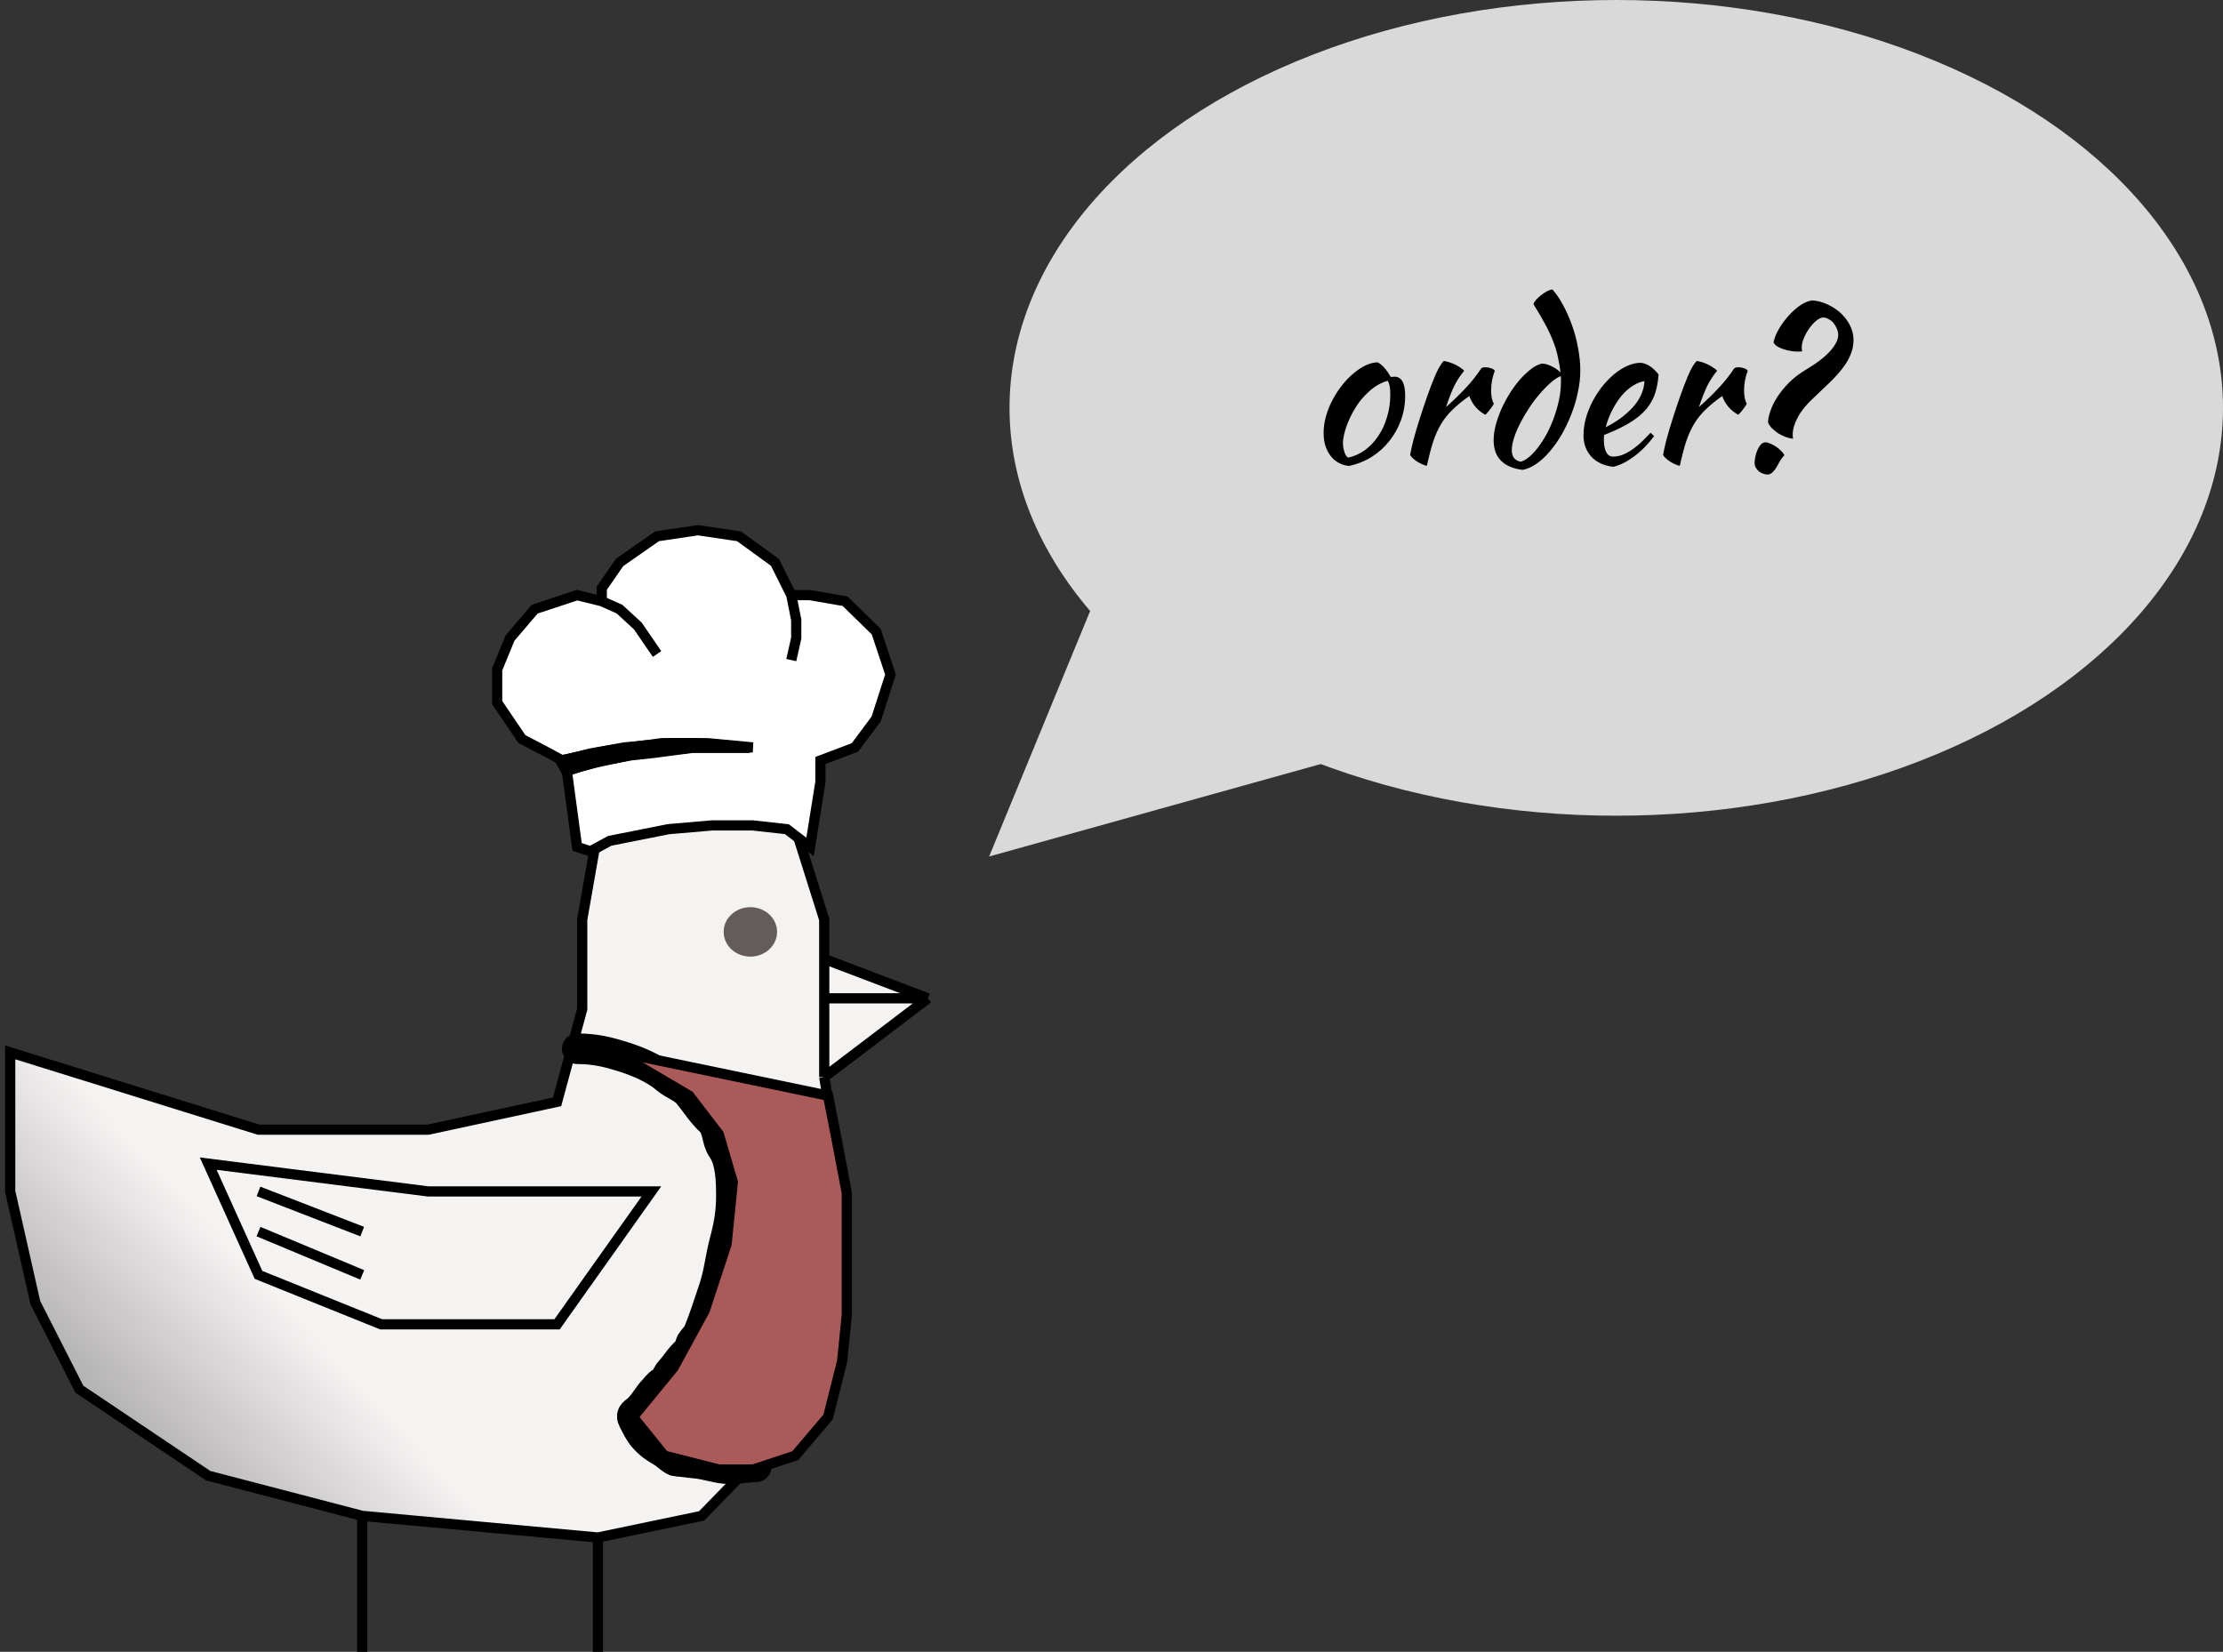 <svg width="218" height="162" viewBox="0 0 218 162" fill="none" xmlns="http://www.w3.org/2000/svg">
<rect x="0" y="0" width="218" height="162" fill="#333333" stroke="none"/>
<path d="M80.829 132.909L82.678 125.03V116.848L80.829 105.636L91 97.909L80.829 94.046V90.182L78.055 81.394L70.966 75.939H65.726L58.637 81.394L57.096 90.182V98.97L54.63 108.061L41.993 110.788H25.349L1 103.212V116.848L3.466 127.758L7.781 136.242L20.418 144.727L35.52 148.667L58.637 150.788L68.808 148.667L75.589 141.697L80.829 132.909Z" fill="url(#paint0_linear_11_52)"/>
<path d="M58.637 150.788L68.808 148.667L75.589 141.697L80.829 132.909L82.678 125.03V116.848L80.829 105.636M58.637 150.788L35.521 148.667M58.637 150.788V162M35.521 148.667L20.418 144.727L7.781 136.242L3.466 127.758L1 116.848V103.212L25.349 110.788H41.993L54.63 108.061L57.096 98.97V90.182L58.637 81.394L65.726 75.939H70.966L78.055 81.394L80.829 90.182V94.046M35.521 148.667V162M80.829 105.636V97.909M80.829 105.636L91 97.909M80.829 97.909H91M80.829 97.909V94.046M91 97.909L80.829 94.046M35.521 120.788L25.349 116.848M35.521 125.03L25.349 120.788M20.418 114.121L25.349 125.03L37.37 129.879H54.63L63.877 116.848H41.993L20.418 114.121Z" stroke="black"/>
<ellipse cx="2.62" cy="2.424" rx="2.62" ry="2.424" transform="matrix(-1 0 0 1 76.205 88.97)" fill="#645B5B"/>
<path d="M56.595 83.06L55.579 75.547L55.143 74.585L53.885 73.898L51.175 72.478L48.755 68.905V65.652L50.013 62.583L52.433 59.742L56.595 58.368L59.015 58.963V57.681L60.757 55.161L64.435 52.596L68.452 52L72.469 52.596L76.002 55.161L77.599 58.368H79.438L82.874 58.963L85.923 61.941L87.327 66.156L85.923 70.508L83.842 73.302L80.454 74.585V76.693L79.438 83.06L77.163 81.32L73.824 80.953H69.807L65.549 81.32L59.789 82.465L57.902 83.492L56.595 83.06Z" fill="white"/>
<path d="M55.579 75.547L56.595 83.06L57.902 83.492L59.789 82.465L65.549 81.32L69.807 80.953H73.824L77.163 81.32L79.438 83.06L80.454 76.693V74.585L83.842 73.302L85.923 70.508L87.327 66.156L85.923 61.941L82.874 58.963L79.438 58.368H77.599M55.579 75.547L55.143 74.585M55.579 75.547L58.289 74.814L62.548 73.898L67.968 73.302H73.824L69.42 72.89H65.549L61.241 73.302L57.902 73.898L55.143 74.585M77.599 58.368L76.002 55.161L72.469 52.596L68.452 52L64.435 52.596L60.757 55.161L59.015 57.681V58.963M77.599 58.368L78.083 60.796V62.583L77.599 64.736M59.015 58.963L56.595 58.368L52.433 59.742L50.013 62.583L48.755 65.652V68.905L51.175 72.478L53.885 73.898L55.143 74.585M59.015 58.963L60.757 59.742L62.548 61.391L64.435 64.14" stroke="black"/>
<path d="M59.305 73.669L54.95 74.585L55.531 75.639L57.079 75.135L59.112 74.585L61.87 74.081L64 73.852L67.871 73.348H70.533H73.534L70.872 73.073L68.259 72.89H64.871L61.386 73.348L59.305 73.669Z" fill="black" stroke="black"/>
<path d="M56.61 102.855C58.337 102.855 59.616 103.162 61.285 103.697C62.668 104.14 64.274 104.841 65.369 105.79C66.005 106.34 66.987 106.643 67.525 107.298C68.208 108.131 68.889 109.209 69.671 109.915C70.445 110.613 70.262 111.832 70.832 112.644C71.689 113.866 71.723 115.84 71.723 117.303C71.723 118.956 71.486 120.223 71.07 121.787C70.665 123.312 70.522 124.882 70.034 126.332C69.546 127.78 69.11 129.176 68.551 130.56C68.41 130.91 68.138 131.208 67.898 131.494C67.653 131.785 67.66 132.337 67.339 132.592C66.745 133.062 66.289 133.876 65.753 134.439C65.396 134.813 65.324 135.397 64.861 135.588C64.634 135.681 64.255 136.187 64.115 136.327C63.58 136.856 63.102 137.83 62.487 138.317C62.081 138.639 61.863 138.763 62.104 139.241C62.383 139.793 62.719 140.505 63.141 140.975C63.783 141.69 64.196 141.95 65.006 142.422C65.361 142.628 66.001 143.291 66.354 143.304C66.974 143.328 67.553 143.442 68.137 143.489C69.261 143.578 70.428 144.043 71.537 144.043C72.417 144.043 73.364 143.858 74.149 143.858" stroke="black" stroke-width="3" stroke-linecap="round"/>
<path d="M61.153 103.667L56.408 102.303L81.204 107.455L82.123 112.152L83.041 117V122V128.97L82.582 133.515L81.204 138.97L77.99 142.758L73.857 144.121H70.49L65.133 142.758L62.072 138.97L66.051 134.121L69.112 128.515L71.255 122L71.867 115.939L70.49 111.242L67.582 107.455L61.153 103.667Z" fill="#AB5A5A" stroke="black"/>
<ellipse cx="158.5" cy="40" rx="59.5" ry="40" fill="#D9D9D9"/>
<path d="M97 84L108.696 55.569L136.643 72.946L97 84Z" fill="#D9D9D9"/>
<path d="M132.3 45.7C131.54 45.62 130.933 45.287 130.48 44.7C130.027 44.113 129.8 43.367 129.8 42.46C129.8 41.927 129.88 41.373 130.04 40.8C130.2 40.227 130.427 39.673 130.72 39.14C131.013 38.593 131.36 38.08 131.76 37.6C132.16 37.12 132.593 36.707 133.06 36.36C133.793 35.813 134.48 35.54 135.12 35.54C135.547 35.767 135.967 36.24 136.38 36.96C136.447 36.96 136.507 36.96 136.56 36.96C136.613 36.947 136.673 36.94 136.74 36.94C137.447 36.94 137.8 37.567 137.8 38.82C137.8 39.66 137.66 40.46 137.38 41.22C137.113 41.967 136.733 42.647 136.24 43.26C135.76 43.873 135.18 44.393 134.5 44.82C133.833 45.233 133.1 45.527 132.3 45.7ZM133.32 39.4C133.093 39.707 132.88 40.04 132.68 40.4C132.48 40.76 132.307 41.127 132.16 41.5C132.013 41.86 131.9 42.213 131.82 42.56C131.74 42.893 131.7 43.193 131.7 43.46C131.7 43.78 131.753 44.087 131.86 44.38C131.967 44.673 132.087 44.84 132.22 44.88C132.82 44.747 133.367 44.5 133.86 44.14C134.367 43.767 134.8 43.307 135.16 42.76C135.533 42.213 135.82 41.593 136.02 40.9C136.233 40.207 136.34 39.467 136.34 38.68C136.34 38.333 136.32 38.06 136.28 37.86C136.24 37.66 136.173 37.487 136.08 37.34C135.493 37.513 134.967 37.793 134.5 38.18C134.047 38.567 133.653 38.973 133.32 39.4ZM138.288 44.6C138.355 44.213 138.468 43.707 138.628 43.08C138.801 42.44 139.001 41.767 139.228 41.06C139.455 40.34 139.695 39.62 139.948 38.9C140.201 38.18 140.448 37.533 140.688 36.96C140.861 36.547 141.015 36.227 141.148 36C141.281 35.76 141.428 35.56 141.588 35.4C141.775 35.427 141.968 35.473 142.168 35.54C142.368 35.607 142.561 35.687 142.748 35.78C142.935 35.873 143.101 35.973 143.248 36.08C143.395 36.173 143.508 36.267 143.588 36.36C143.228 36.787 142.908 37.273 142.628 37.82C142.361 38.367 142.088 39.067 141.808 39.92C142.528 39.28 143.161 38.667 143.708 38.08C144.268 37.493 144.788 36.84 145.268 36.12C145.348 36.053 145.488 36.02 145.688 36.02C145.875 36.02 146.055 36.053 146.228 36.12C146.401 36.173 146.521 36.253 146.588 36.36C146.348 37 146.228 37.633 146.228 38.26C146.228 38.847 146.315 39.287 146.488 39.58C146.475 39.66 146.381 39.813 146.208 40.04C146.048 40.267 145.868 40.48 145.668 40.68C145.308 40.493 144.988 40.24 144.708 39.92C144.428 39.587 144.221 39.227 144.088 38.84C143.461 39.28 142.928 39.713 142.488 40.14C142.048 40.553 141.668 41.02 141.348 41.54C141.041 42.047 140.775 42.633 140.548 43.3C140.335 43.967 140.128 44.76 139.928 45.68C139.808 45.667 139.661 45.62 139.488 45.54C139.328 45.473 139.161 45.387 138.988 45.28C138.828 45.173 138.681 45.06 138.548 44.94C138.415 44.82 138.328 44.707 138.288 44.6ZM151.195 35.66C151.461 35.66 151.768 35.74 152.115 35.9C152.461 36.06 152.768 36.267 153.035 36.52C152.968 35.987 152.881 35.487 152.775 35.02C152.681 34.54 152.535 34.047 152.335 33.54C152.148 33.033 151.895 32.48 151.575 31.88C151.255 31.28 150.855 30.593 150.375 29.82C150.415 29.7 150.501 29.56 150.635 29.4C150.781 29.24 150.941 29.093 151.115 28.96C151.301 28.813 151.488 28.687 151.675 28.58C151.875 28.473 152.061 28.407 152.235 28.38C152.608 28.793 152.961 29.313 153.295 29.94C153.628 30.553 153.921 31.22 154.175 31.94C154.428 32.647 154.621 33.38 154.755 34.14C154.901 34.9 154.975 35.627 154.975 36.32C154.975 37.013 154.895 37.727 154.735 38.46C154.588 39.193 154.375 39.913 154.095 40.62C153.828 41.313 153.515 41.973 153.155 42.6C152.795 43.227 152.401 43.787 151.975 44.28C151.561 44.773 151.128 45.173 150.675 45.48C150.221 45.8 149.768 46 149.315 46.08C148.395 45.973 147.688 45.673 147.195 45.18C146.715 44.7 146.475 44.033 146.475 43.18C146.475 42.727 146.541 42.233 146.675 41.7C146.821 41.167 147.008 40.64 147.235 40.12C147.475 39.587 147.748 39.073 148.055 38.58C148.375 38.073 148.708 37.62 149.055 37.22C149.415 36.82 149.775 36.48 150.135 36.2C150.495 35.92 150.848 35.74 151.195 35.66ZM149.155 45.28C149.621 45.12 150.088 44.767 150.555 44.22C151.021 43.673 151.441 43.033 151.815 42.3C152.188 41.553 152.488 40.76 152.715 39.92C152.955 39.067 153.075 38.247 153.075 37.46C153.075 37.233 153.075 37.093 153.075 37.04C153.075 36.987 153.068 36.933 153.055 36.88C152.735 37.013 152.395 37.24 152.035 37.56C151.675 37.88 151.315 38.253 150.955 38.68C150.595 39.093 150.255 39.547 149.935 40.04C149.615 40.533 149.328 41.027 149.075 41.52C148.821 42.013 148.621 42.487 148.475 42.94C148.328 43.393 148.255 43.793 148.255 44.14C148.255 44.807 148.555 45.187 149.155 45.28ZM162.647 36.72C162.594 37.547 162.447 38.26 162.207 38.86C161.967 39.447 161.62 39.967 161.167 40.42C160.727 40.86 160.187 41.26 159.547 41.62C158.907 41.98 158.16 42.327 157.307 42.66C157.307 42.74 157.3 42.827 157.287 42.92C157.287 43 157.287 43.087 157.287 43.18C157.287 43.353 157.3 43.533 157.327 43.72C157.354 43.907 157.4 44.08 157.467 44.24C157.534 44.4 157.627 44.533 157.747 44.64C157.867 44.733 158.02 44.78 158.207 44.78C158.567 44.78 158.92 44.7 159.267 44.54C159.614 44.38 159.94 44.187 160.247 43.96C160.567 43.72 160.86 43.467 161.127 43.2C161.407 42.92 161.654 42.667 161.867 42.44C162 42.56 162.114 42.673 162.207 42.78C161.607 43.58 160.947 44.247 160.227 44.78C159.52 45.3 158.847 45.633 158.207 45.78C157.287 45.673 156.567 45.34 156.047 44.78C155.54 44.207 155.287 43.52 155.287 42.72C155.287 42.173 155.36 41.62 155.507 41.06C155.667 40.487 155.88 39.94 156.147 39.42C156.427 38.887 156.747 38.387 157.107 37.92C157.48 37.453 157.874 37.047 158.287 36.7C158.714 36.353 159.147 36.08 159.587 35.88C160.04 35.68 160.487 35.58 160.927 35.58C161.54 35.66 162.114 36.04 162.647 36.72ZM161.267 37.38C160.907 37.433 160.534 37.58 160.147 37.82C159.76 38.06 159.394 38.38 159.047 38.78C158.714 39.18 158.407 39.647 158.127 40.18C157.847 40.713 157.627 41.287 157.467 41.9C158.534 41.367 159.42 40.713 160.127 39.94C160.834 39.153 161.214 38.3 161.267 37.38ZM163.093 44.6C163.159 44.213 163.273 43.707 163.433 43.08C163.606 42.44 163.806 41.767 164.033 41.06C164.259 40.34 164.499 39.62 164.753 38.9C165.006 38.18 165.253 37.533 165.493 36.96C165.666 36.547 165.819 36.227 165.953 36C166.086 35.76 166.233 35.56 166.393 35.4C166.579 35.427 166.773 35.473 166.973 35.54C167.173 35.607 167.366 35.687 167.553 35.78C167.739 35.873 167.906 35.973 168.053 36.08C168.199 36.173 168.313 36.267 168.393 36.36C168.033 36.787 167.713 37.273 167.433 37.82C167.166 38.367 166.893 39.067 166.613 39.92C167.333 39.28 167.966 38.667 168.513 38.08C169.073 37.493 169.593 36.84 170.073 36.12C170.153 36.053 170.293 36.02 170.493 36.02C170.679 36.02 170.859 36.053 171.033 36.12C171.206 36.173 171.326 36.253 171.393 36.36C171.153 37 171.033 37.633 171.033 38.26C171.033 38.847 171.119 39.287 171.293 39.58C171.279 39.66 171.186 39.813 171.013 40.04C170.853 40.267 170.673 40.48 170.473 40.68C170.113 40.493 169.793 40.24 169.513 39.92C169.233 39.587 169.026 39.227 168.893 38.84C168.266 39.28 167.733 39.713 167.293 40.14C166.853 40.553 166.473 41.02 166.153 41.54C165.846 42.047 165.579 42.633 165.353 43.3C165.139 43.967 164.933 44.76 164.733 45.68C164.613 45.667 164.466 45.62 164.293 45.54C164.133 45.473 163.966 45.387 163.793 45.28C163.633 45.173 163.486 45.06 163.353 44.94C163.219 44.82 163.133 44.707 163.093 44.6ZM177.725 29.46C178.245 29.5 178.745 29.633 179.225 29.86C179.718 30.087 180.152 30.373 180.525 30.72C180.898 31.067 181.198 31.467 181.425 31.92C181.652 32.373 181.765 32.847 181.765 33.34C181.765 33.847 181.672 34.32 181.485 34.76C181.312 35.2 181.052 35.647 180.705 36.1C180.358 36.553 179.932 37.027 179.425 37.52C178.918 38 178.345 38.547 177.705 39.16C177.078 39.747 176.605 40.347 176.285 40.96C175.965 41.56 175.805 42.107 175.805 42.6C175.805 42.667 175.805 42.733 175.805 42.8C175.818 42.867 175.832 42.94 175.845 43.02C175.618 43.007 175.378 42.953 175.125 42.86C174.872 42.767 174.625 42.647 174.385 42.5C174.158 42.34 173.952 42.173 173.765 42C173.592 41.813 173.465 41.627 173.385 41.44C173.385 41.133 173.458 40.767 173.605 40.34C173.752 39.9 173.972 39.447 174.265 38.98C174.572 38.5 174.958 38.02 175.425 37.54C175.905 37.06 176.472 36.627 177.125 36.24C178.178 35.613 178.965 35.007 179.485 34.42C180.005 33.833 180.265 33.307 180.265 32.84C180.265 32.627 180.218 32.42 180.125 32.22C180.045 32.02 179.938 31.84 179.805 31.68C179.672 31.52 179.512 31.393 179.325 31.3C179.152 31.193 178.978 31.14 178.805 31.14C178.605 31.14 178.378 31.24 178.125 31.44C177.885 31.64 177.658 31.887 177.445 32.18C177.232 32.473 177.052 32.793 176.905 33.14C176.758 33.487 176.685 33.8 176.685 34.08C176.685 34.267 176.705 34.387 176.745 34.44C176.638 34.467 176.552 34.48 176.485 34.48C176.418 34.48 176.352 34.48 176.285 34.48C176.018 34.48 175.752 34.453 175.485 34.4C175.232 34.347 174.992 34.28 174.765 34.2C174.552 34.12 174.365 34.027 174.205 33.92C174.058 33.8 173.965 33.68 173.925 33.56C174.018 33.12 174.205 32.667 174.485 32.2C174.765 31.733 175.085 31.307 175.445 30.92C175.805 30.52 176.185 30.187 176.585 29.92C176.985 29.653 177.365 29.5 177.725 29.46ZM173.305 46.54C173.198 46.54 173.072 46.513 172.925 46.46C172.792 46.42 172.658 46.353 172.525 46.26C172.405 46.167 172.298 46.047 172.205 45.9C172.112 45.753 172.065 45.58 172.065 45.38C172.065 45.26 172.085 45.093 172.125 44.88C172.165 44.653 172.225 44.433 172.305 44.22C172.398 43.993 172.512 43.8 172.645 43.64C172.778 43.467 172.945 43.38 173.145 43.38C173.265 43.38 173.412 43.42 173.585 43.5C173.772 43.567 173.952 43.66 174.125 43.78C174.298 43.887 174.465 44.02 174.625 44.18C174.785 44.327 174.905 44.48 174.985 44.64C174.838 44.8 174.698 44.987 174.565 45.2C174.445 45.427 174.325 45.64 174.205 45.84C174.085 46.04 173.952 46.207 173.805 46.34C173.658 46.473 173.492 46.54 173.305 46.54Z" fill="black"/>
<defs>
<linearGradient id="paint0_linear_11_52" x1="81.445" y1="77.454" x2="5.288" y2="148.743" gradientUnits="userSpaceOnUse">
<stop offset="0.705" stop-color="#F5F2F2"/>
<stop offset="1" stop-color="#8F8E8E"/>
</linearGradient>
</defs>
</svg>

